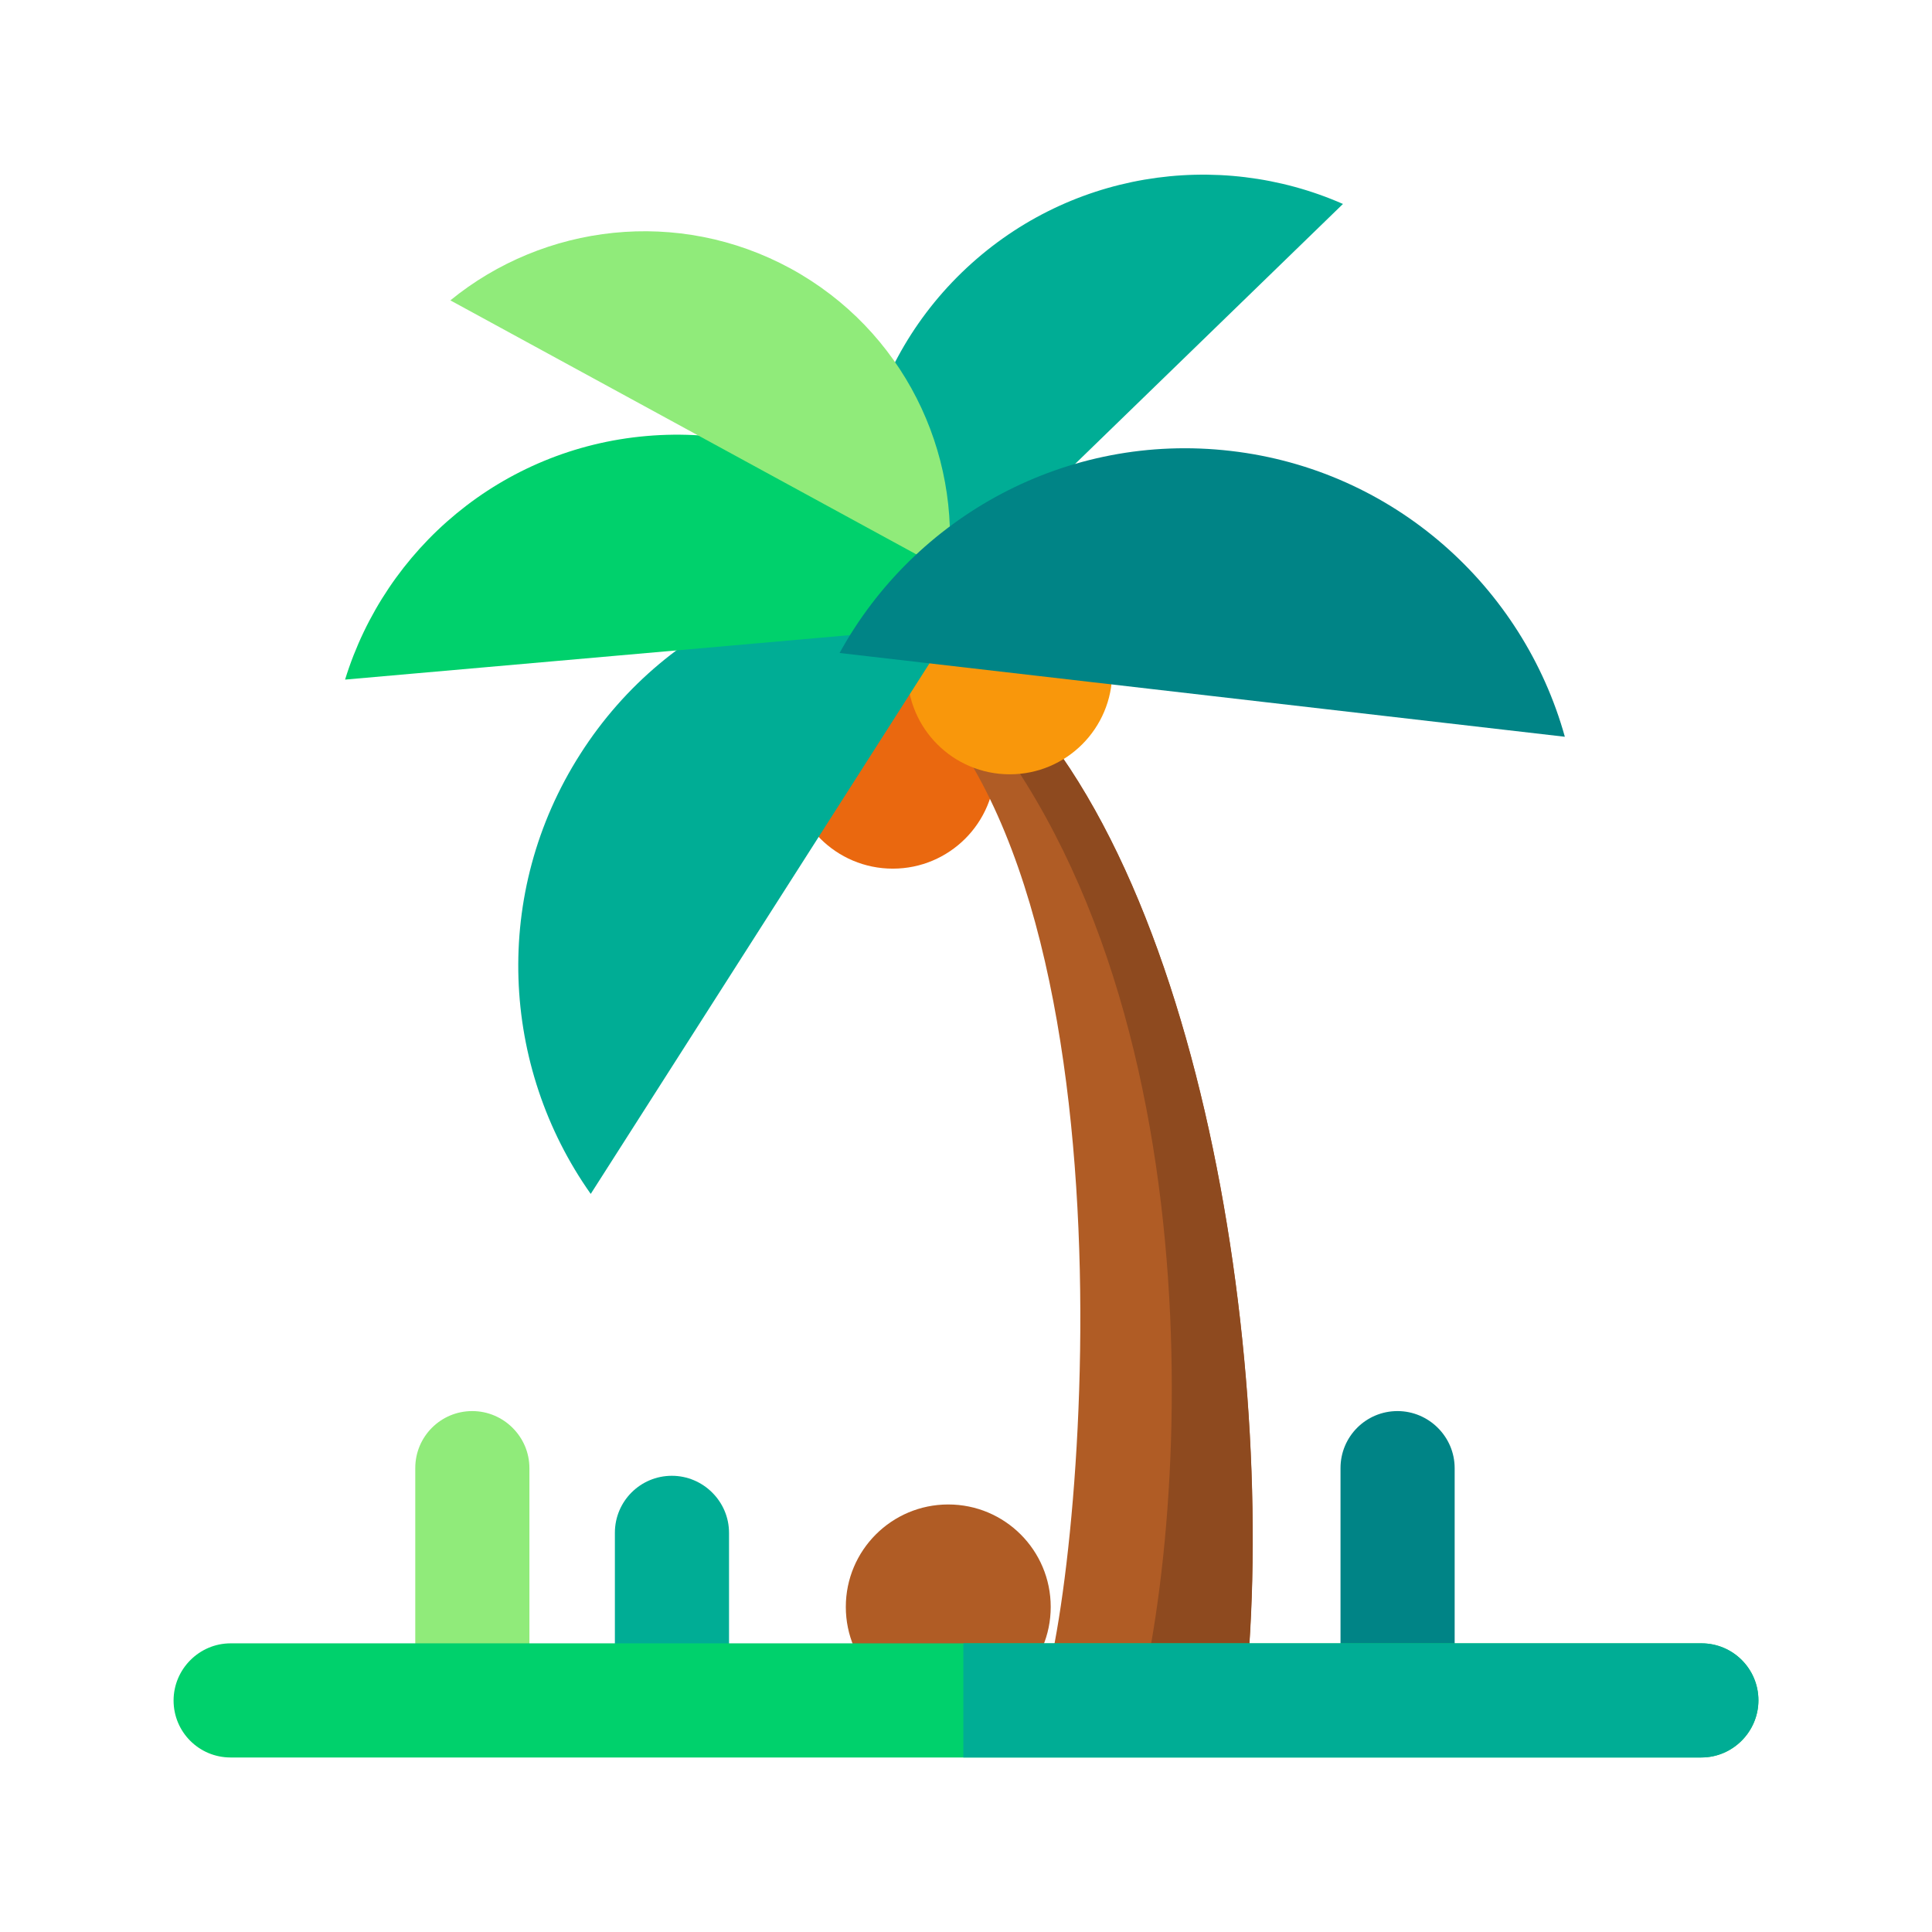 <svg xmlns="http://www.w3.org/2000/svg" width="200" height="200" class="icon" viewBox="0 0 1024 1024"><path fill="#EA680F" d="M418.9 406.1c0 30 24.3 54.3 54.3 54.3s54.3-24.3 54.3-54.3-24.3-54.3-54.3-54.3c-30 .1-54.3 24.4-54.3 54.3z"/><path fill="#B05C25" d="M515.9 349.8c-4.2-8.8-14.6-12.3-23.4-8.1-2.1 1-3.9 2.4-5.4 4.1-4.6 5.1-5.9 12.8-2.7 19.3 127.9 126.5 85.3 513.7 63.7 543h110.7c21-175.7-21.6-463-142.9-558.3z"/><path fill="#8E4A1F" d="M658.9 908h-56.6c30.5-118 42.6-415.7-115.1-562.3 1.5-1.7 3.3-3 5.4-4.1 8.8-4.2 19.1-.7 23.4 8.1C637.2 445.1 679.8 732.4 658.9 908z"/><path fill="#F9970B" d="M480.9 356.1c0 30 24.3 54.3 54.3 54.3 30 0 54.3-24.3 54.3-54.3s-24.3-54.3-54.3-54.3c-30 .1-54.3 24.4-54.3 54.3z"/><path fill="#B05C25" d="M448.3 851.7c0 30 24.3 54.3 54.3 54.3s54.3-24.3 54.3-54.3-24.3-54.3-54.3-54.3c-30 0-54.3 24.3-54.3 54.3z"/><path fill="#00AD95" d="M521.3 306.7 313.1 632.8c-47.6-67.3-52.7-159.4-5.5-233.2 47-73.7 132.7-107.8 213.7-92.9z"/><path fill="#00AD95" d="M711.8 108.1 467.3 345.4c-27.2-67.3-12.9-147.2 42.4-200.9 55.4-53.7 135.7-65.6 202.1-36.4z"/><path fill="#00D16C" d="m522.3 330.3-339.4 29.9c21.4-69.4 82.9-122.4 159.7-129.1 76.7-6.7 146.6 34.6 179.7 99.2z"/><path fill="#90EB7A" d="M502.5 303 238.7 159.2c49.6-40.5 120.7-49.3 180.3-16.9 59.7 32.6 90.7 97.2 83.5 160.7z"/><path fill="#008486" d="M829.4 390.5 445 346.1c39.7-72.3 120.3-117.2 207.3-107.1 86.7 10 155 72.2 177.1 151.5z"/><path fill="#90EB7A" d="M250.4 901.3c-8.3 0-15.9-3.4-21.4-8.9s-8.9-13-8.9-21.4v-92.9c0-16.7 13.5-30.2 30.2-30.2 8.3 0 15.9 3.4 21.4 8.9s8.9 13 8.9 21.4v92.9c.1 16.6-13.5 30.2-30.2 30.2z"/><path fill="#008486" d="M740.8 901.3c-8.3 0-15.9-3.4-21.4-8.9s-8.9-13-8.9-21.4v-92.9c0-16.7 13.5-30.2 30.2-30.2 8.3 0 15.9 3.4 21.4 8.9s8.9 13 8.9 21.4v92.9c0 16.6-13.5 30.2-30.2 30.2z"/><path fill="#00AD95" d="M356.2 901.3c-8.3 0-15.9-3.4-21.4-8.9s-8.9-13-8.9-21.4v-58.6c0-16.7 13.5-30.2 30.2-30.2 8.3 0 15.9 3.4 21.4 8.9s8.9 13 8.9 21.4v58.7c0 16.5-13.5 30.1-30.2 30.1z"/><path fill="#00D16C" d="M932 901.2c0 8.3-3.4 15.9-8.9 21.4s-13 8.9-21.4 8.9H122.2c-16.7 0-30.2-13.5-30.2-30.2 0-8.3 3.4-15.9 8.9-21.4s13-8.9 21.4-8.9h779.5c16.7 0 30.2 13.5 30.2 30.2z"/><path fill="#00AD95" d="M932 901.2c0 8.3-3.4 15.9-8.9 21.4s-13 8.9-21.4 8.9H510.6V871h391.2c16.7 0 30.2 13.5 30.2 30.2z"/></svg>